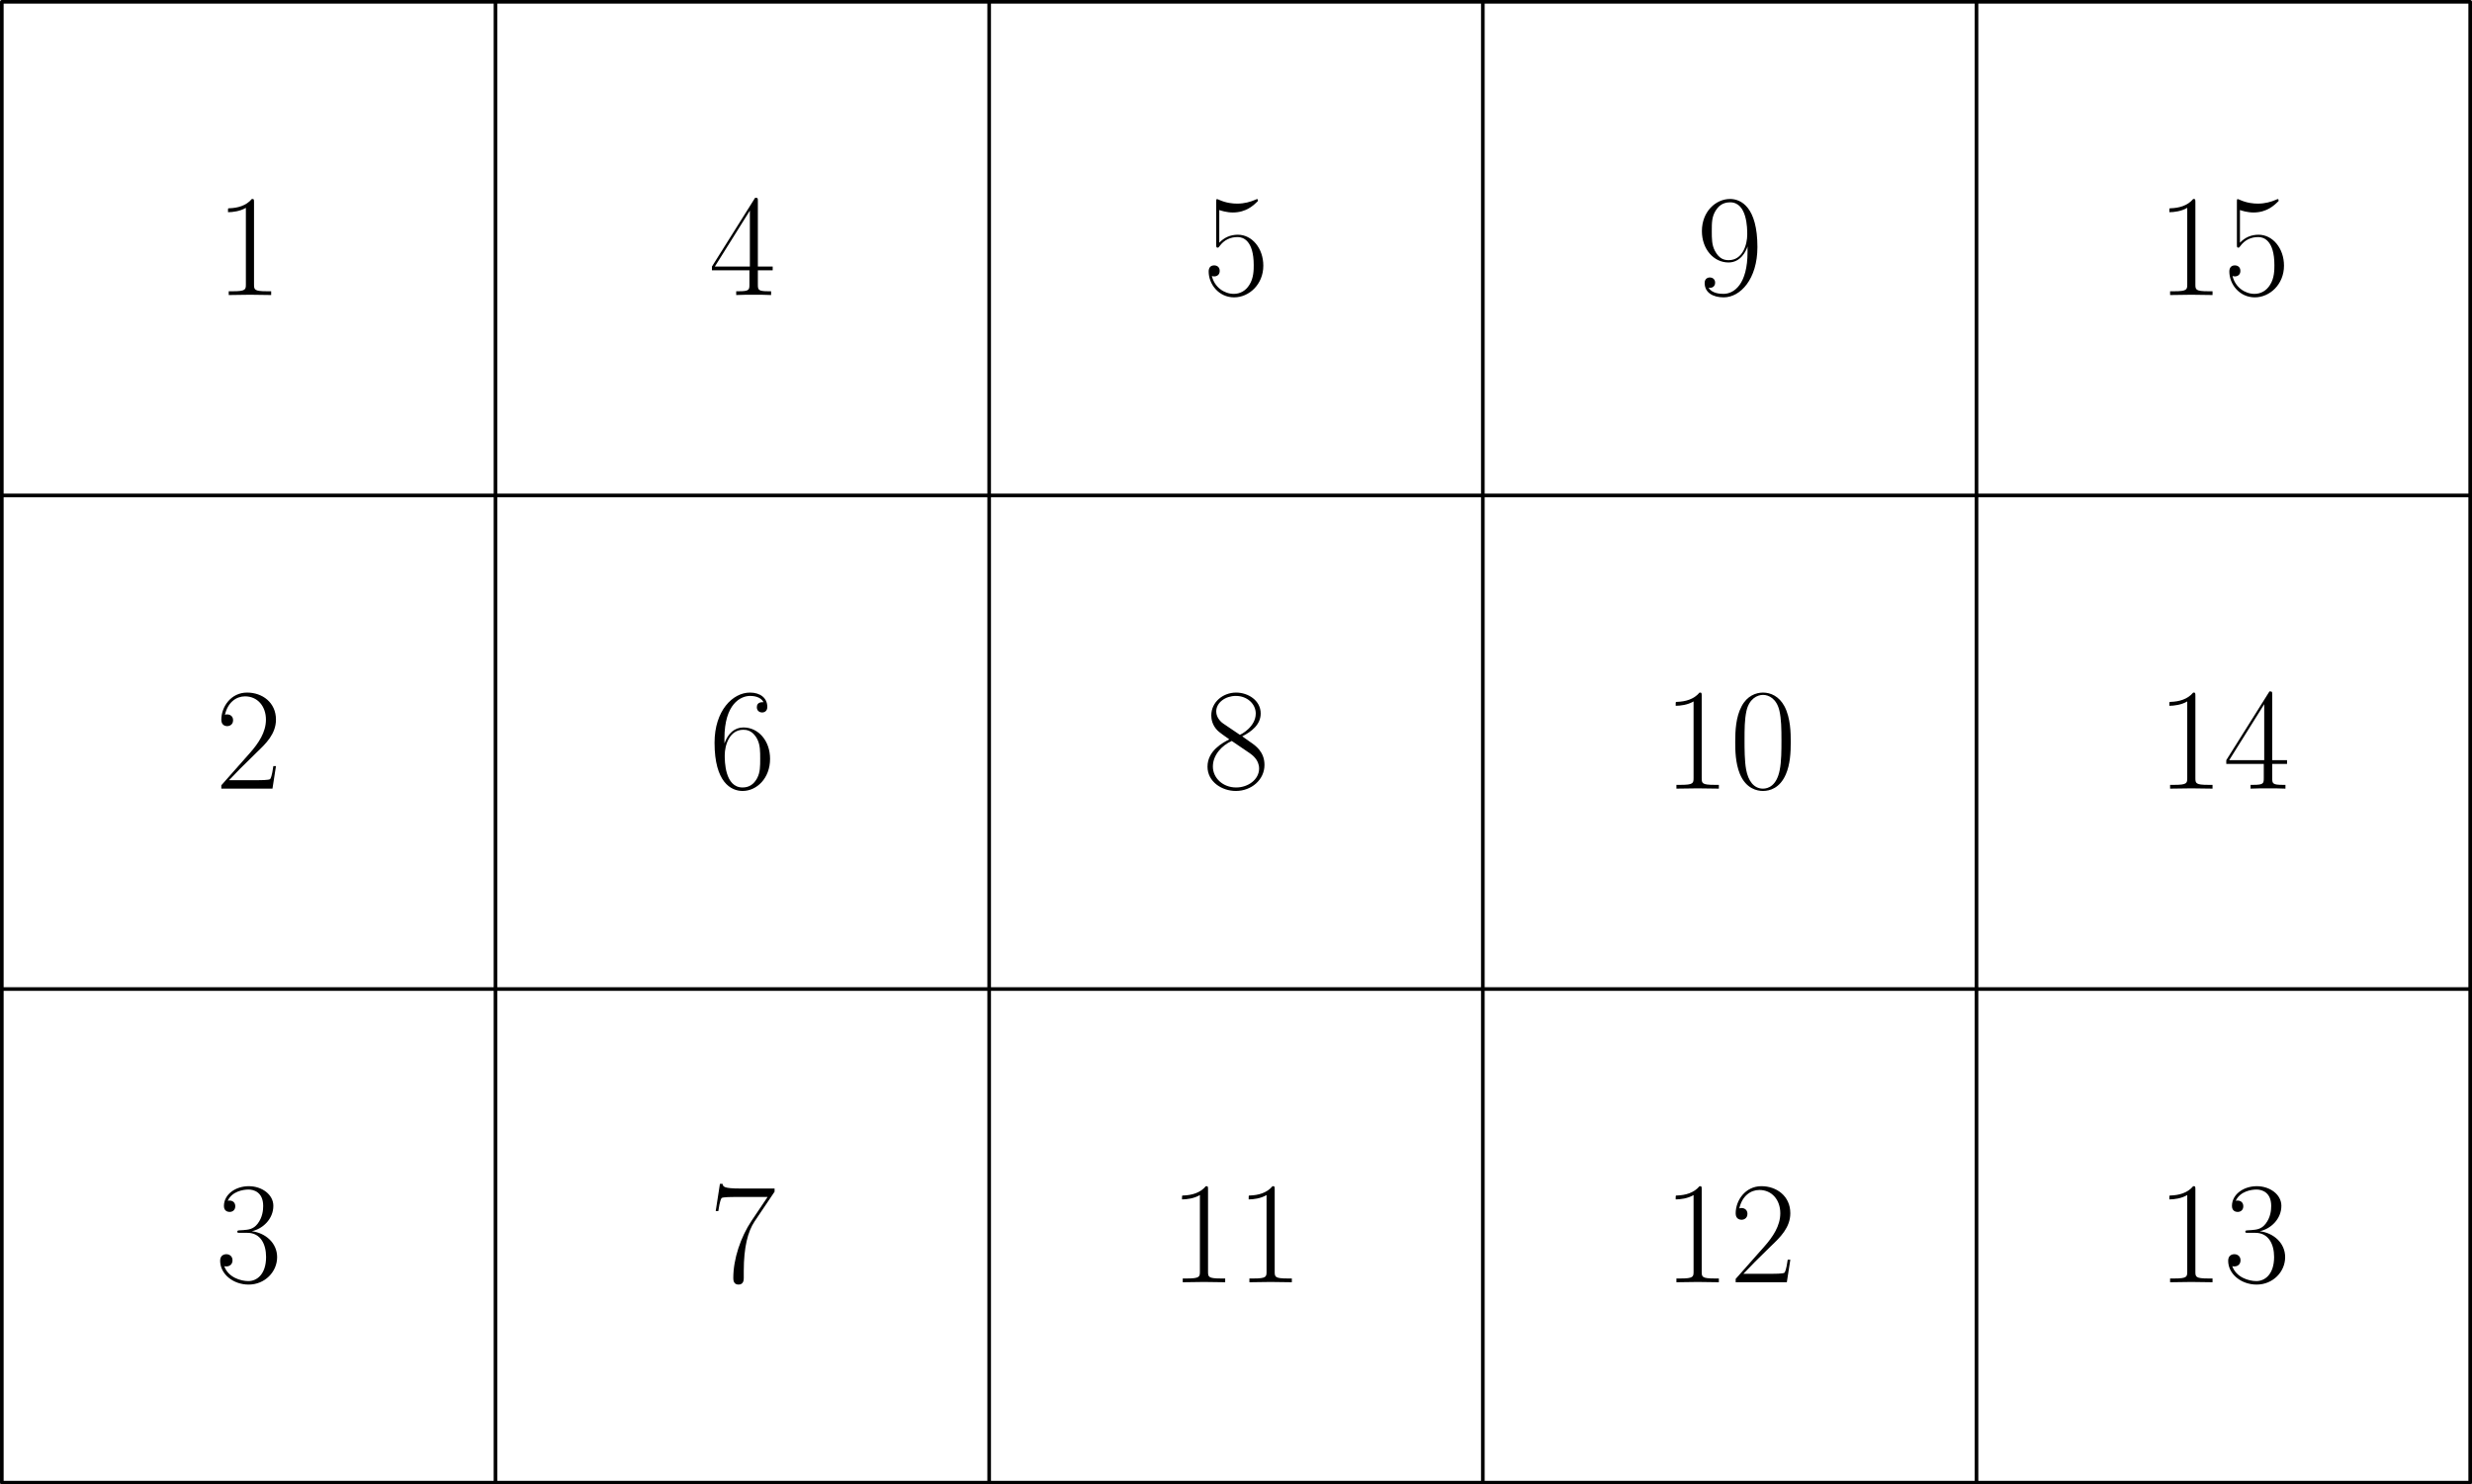 <svg xmlns="http://www.w3.org/2000/svg" xmlns:xlink="http://www.w3.org/1999/xlink" width="453.543" height="272.393" viewBox="56.659 257.903 340.157 204.294"><defs><path id="g0-48" d="M8.4-6.42c0-1.22-.02-3.3-.86-4.9-.74-1.4-1.92-1.9-2.96-1.9-.96 0-2.18.44-2.94 1.88-.8 1.5-.88 3.36-.88 4.92 0 1.14.02 2.88.64 4.4C2.26.04 3.8.32 4.58.32c.92 0 2.32-.38 3.14-2.28.6-1.38.68-3 .68-4.46M4.58 0C3.3 0 2.54-1.1 2.26-2.62c-.22-1.18-.22-2.9-.22-4.02 0-1.54 0-2.82.26-4.04.38-1.7 1.5-2.22 2.28-2.22.82 0 1.88.54 2.26 2.18.26 1.14.28 2.48.28 4.08 0 1.3 0 2.9-.24 4.08C6.46-.38 5.28 0 4.58 0"/><path id="g0-49" d="M5.32-12.78c0-.42-.02-.44-.3-.44-.78.94-1.96 1.24-3.08 1.28-.06 0-.16 0-.18.04s-.02.08-.02.5c.62 0 1.66-.12 2.46-.6v10.54c0 .7-.04.94-1.76.94h-.6V0C2.8-.02 3.8-.04 4.76-.04s1.96.02 2.92.04v-.52h-.6c-1.72 0-1.76-.22-1.76-.94z"/><path id="g0-50" d="M8.34-3.1h-.36c-.2 1.42-.36 1.66-.44 1.78-.1.16-1.54.16-1.82.16H1.88C2.6-1.94 4-3.36 5.7-5c1.22-1.16 2.64-2.52 2.64-4.5 0-2.36-1.88-3.72-3.98-3.72-2.2 0-3.54 1.94-3.54 3.74 0 .78.58.88.82.88.2 0 .8-.12.8-.82 0-.62-.52-.8-.8-.8-.12 0-.24.02-.32.06.38-1.7 1.54-2.54 2.76-2.54 1.74 0 2.88 1.38 2.88 3.2 0 1.74-1.02 3.24-2.16 4.54L.82-.46V0h7.04z"/><path id="g0-51" d="M4.42-6.8c1.78 0 2.56 1.54 2.56 3.32 0 2.4-1.28 3.32-2.44 3.32-1.06 0-2.78-.52-3.32-2.06.1.04.2.04.3.04.48 0 .84-.32.84-.84 0-.58-.44-.84-.84-.84-.34 0-.86.16-.86.9C.66-1.12 2.46.32 4.58.32 6.8.32 8.5-1.42 8.5-3.46 8.5-5.4 6.9-6.8 5-7.02c1.52-.32 2.98-1.68 2.98-3.5 0-1.56-1.58-2.7-3.38-2.7-1.82 0-3.42 1.12-3.42 2.72 0 .7.52.82.78.82.42 0 .78-.26.78-.78s-.36-.78-.78-.78c-.08 0-.18 0-.26.04.58-1.32 2.16-1.56 2.86-1.56s2.02.34 2.02 2.26c0 .56-.08 1.56-.76 2.44-.6.78-1.28.82-1.94.88-.1 0-.56.04-.64.04-.14.02-.22.04-.22.18s.02.16.42.16z"/><path id="g0-52" d="M6.72-12.94c0-.42-.02-.44-.38-.44L.4-3.92v.52h5.16v1.96c0 .72-.04.92-1.44.92h-.38V0c.64-.04 1.72-.04 2.4-.04s1.76 0 2.4.04v-.52h-.38c-1.4 0-1.44-.2-1.44-.92V-3.4h2.04v-.52H6.72zm-1.1 1.32v7.7H.8z"/><path id="g0-53" d="M2.28-11.7c.2.08 1.02.34 1.86.34 1.86 0 2.88-1 3.46-1.58 0-.16 0-.26-.12-.26-.02 0-.06 0-.22.08-.7.3-1.52.54-2.52.54-.6 0-1.5-.08-2.48-.52-.22-.1-.26-.1-.28-.1-.1 0-.12.02-.12.42v5.8c0 .36 0 .46.2.46.1 0 .14-.04.24-.18.64-.9 1.52-1.28 2.52-1.28.7 0 2.2.44 2.2 3.86 0 .64 0 1.8-.6 2.72-.5.82-1.28 1.24-2.14 1.24-1.32 0-2.66-.92-3.02-2.46.08.02.24.06.32.06.26 0 .76-.14.76-.76 0-.54-.38-.76-.76-.76-.46 0-.76.28-.76.84C.82-1.5 2.2.32 4.32.32c2.06 0 4.02-1.78 4.02-4.36 0-2.4-1.56-4.26-3.5-4.26-1.02 0-1.88.38-2.56 1.1z"/><path id="g0-54" d="M2.12-6.9c0-4.78 2.24-5.86 3.54-5.86.42 0 1.44.08 1.84.86-.32 0-.92 0-.92.7 0 .54.44.72.72.72.18 0 .72-.08.72-.76 0-1.26-1-1.98-2.38-1.98-2.38 0-4.88 2.48-4.88 6.9C.76-.88 3.02.32 4.62.32 6.56.32 8.4-1.42 8.4-4.1c0-2.5-1.62-4.32-3.66-4.32-1.22 0-2.12.8-2.62 2.2zm2.5 6.74c-2.46 0-2.46-3.68-2.46-4.42 0-1.44.68-3.52 2.54-3.52.34 0 1.32 0 1.98 1.38.36.78.36 1.6.36 2.6 0 1.08 0 1.88-.42 2.68-.44.82-1.08 1.28-2 1.28"/><path id="g0-55" d="M9.02-12.46v-.44h-4.7c-2.34 0-2.38-.26-2.46-.64H1.5L.92-9.8h.36c.06-.38.2-1.4.44-1.78.12-.16 1.6-.16 1.94-.16h4.4l-2.22 3.3C4.36-6.22 3.34-3.22 3.34-.6c0 .24 0 .92.72.92s.72-.68.72-.94v-.92c0-3.28.56-5.44 1.48-6.82z"/><path id="g0-56" d="M5.44-7.2c1.26-.64 2.54-1.6 2.54-3.14 0-1.82-1.76-2.88-3.38-2.88-1.82 0-3.42 1.32-3.42 3.14 0 .5.12 1.36.9 2.12.2.2 1.04.8 1.58 1.18-.9.46-3 1.56-3 3.76C.66-.96 2.62.32 4.56.32 6.7.32 8.5-1.22 8.5-3.26c0-1.82-1.22-2.66-2.02-3.2zM2.82-8.96c-.16-.1-.96-.72-.96-1.66 0-1.22 1.26-2.14 2.7-2.14 1.58 0 2.74 1.12 2.74 2.42 0 1.86-2.08 2.92-2.18 2.92-.02 0-.04 0-.2-.12zm3.68 4.1c.3.22 1.26.88 1.26 2.1 0 1.48-1.48 2.6-3.16 2.6-1.82 0-3.2-1.3-3.2-2.88S2.62-5.94 4-6.56z"/><path id="g0-57" d="M7.04-5.92c0 4.4-1.82 5.76-3.32 5.76-.46 0-1.58-.06-2.04-.84.52.08.9-.2.9-.7 0-.54-.44-.72-.72-.72-.18 0-.72.08-.72.76C1.14-.3 2.32.32 3.76.32 6.06.32 8.4-2.2 8.4-6.6c0-5.48-2.24-6.62-3.76-6.62-1.98 0-3.88 1.74-3.88 4.42 0 2.48 1.62 4.32 3.66 4.32 1.68 0 2.42-1.56 2.62-2.22zM4.46-4.8c-.54 0-1.3-.1-1.92-1.3-.42-.78-.42-1.7-.42-2.68 0-1.18 0-2 .56-2.88.28-.42.8-1.1 1.96-1.1C7-12.76 7-9.14 7-8.34 7-6.92 6.36-4.8 4.46-4.8"/></defs><g id="page1"><path fill="none" stroke="#000" stroke-linecap="round" stroke-linejoin="round" stroke-miterlimit="10.037" stroke-width=".5" d="M56.91 461.948V258.153m67.93 203.795V258.153m67.932 203.795V258.153m67.932 203.795V258.153m67.931 203.795V258.153m67.932 203.795V258.153M56.91 461.948h339.657M56.91 394.016h339.657M56.91 326.085h339.657M56.91 258.153h339.657"/><use xlink:href="#g0-49" x="86.293" y="298.505"/><use xlink:href="#g0-52" x="154.224" y="298.505"/><use xlink:href="#g0-53" x="222.156" y="298.505"/><use xlink:href="#g0-57" x="290.087" y="298.505"/><use xlink:href="#g0-49" x="353.433" y="298.505"/><use xlink:href="#g0-53" x="362.605" y="298.505"/><use xlink:href="#g0-50" x="86.293" y="366.436"/><use xlink:href="#g0-54" x="154.224" y="366.436"/><use xlink:href="#g0-56" x="222.156" y="366.436"/><use xlink:href="#g0-49" x="285.501" y="366.436"/><use xlink:href="#g0-48" x="294.674" y="366.436"/><use xlink:href="#g0-49" x="353.433" y="366.436"/><use xlink:href="#g0-52" x="362.605" y="366.436"/><use xlink:href="#g0-51" x="86.293" y="434.368"/><use xlink:href="#g0-55" x="154.224" y="434.368"/><use xlink:href="#g0-49" x="217.57" y="434.368"/><use xlink:href="#g0-49" x="226.742" y="434.368"/><use xlink:href="#g0-49" x="285.501" y="434.368"/><use xlink:href="#g0-50" x="294.674" y="434.368"/><use xlink:href="#g0-49" x="353.433" y="434.368"/><use xlink:href="#g0-51" x="362.605" y="434.368"/></g></svg>